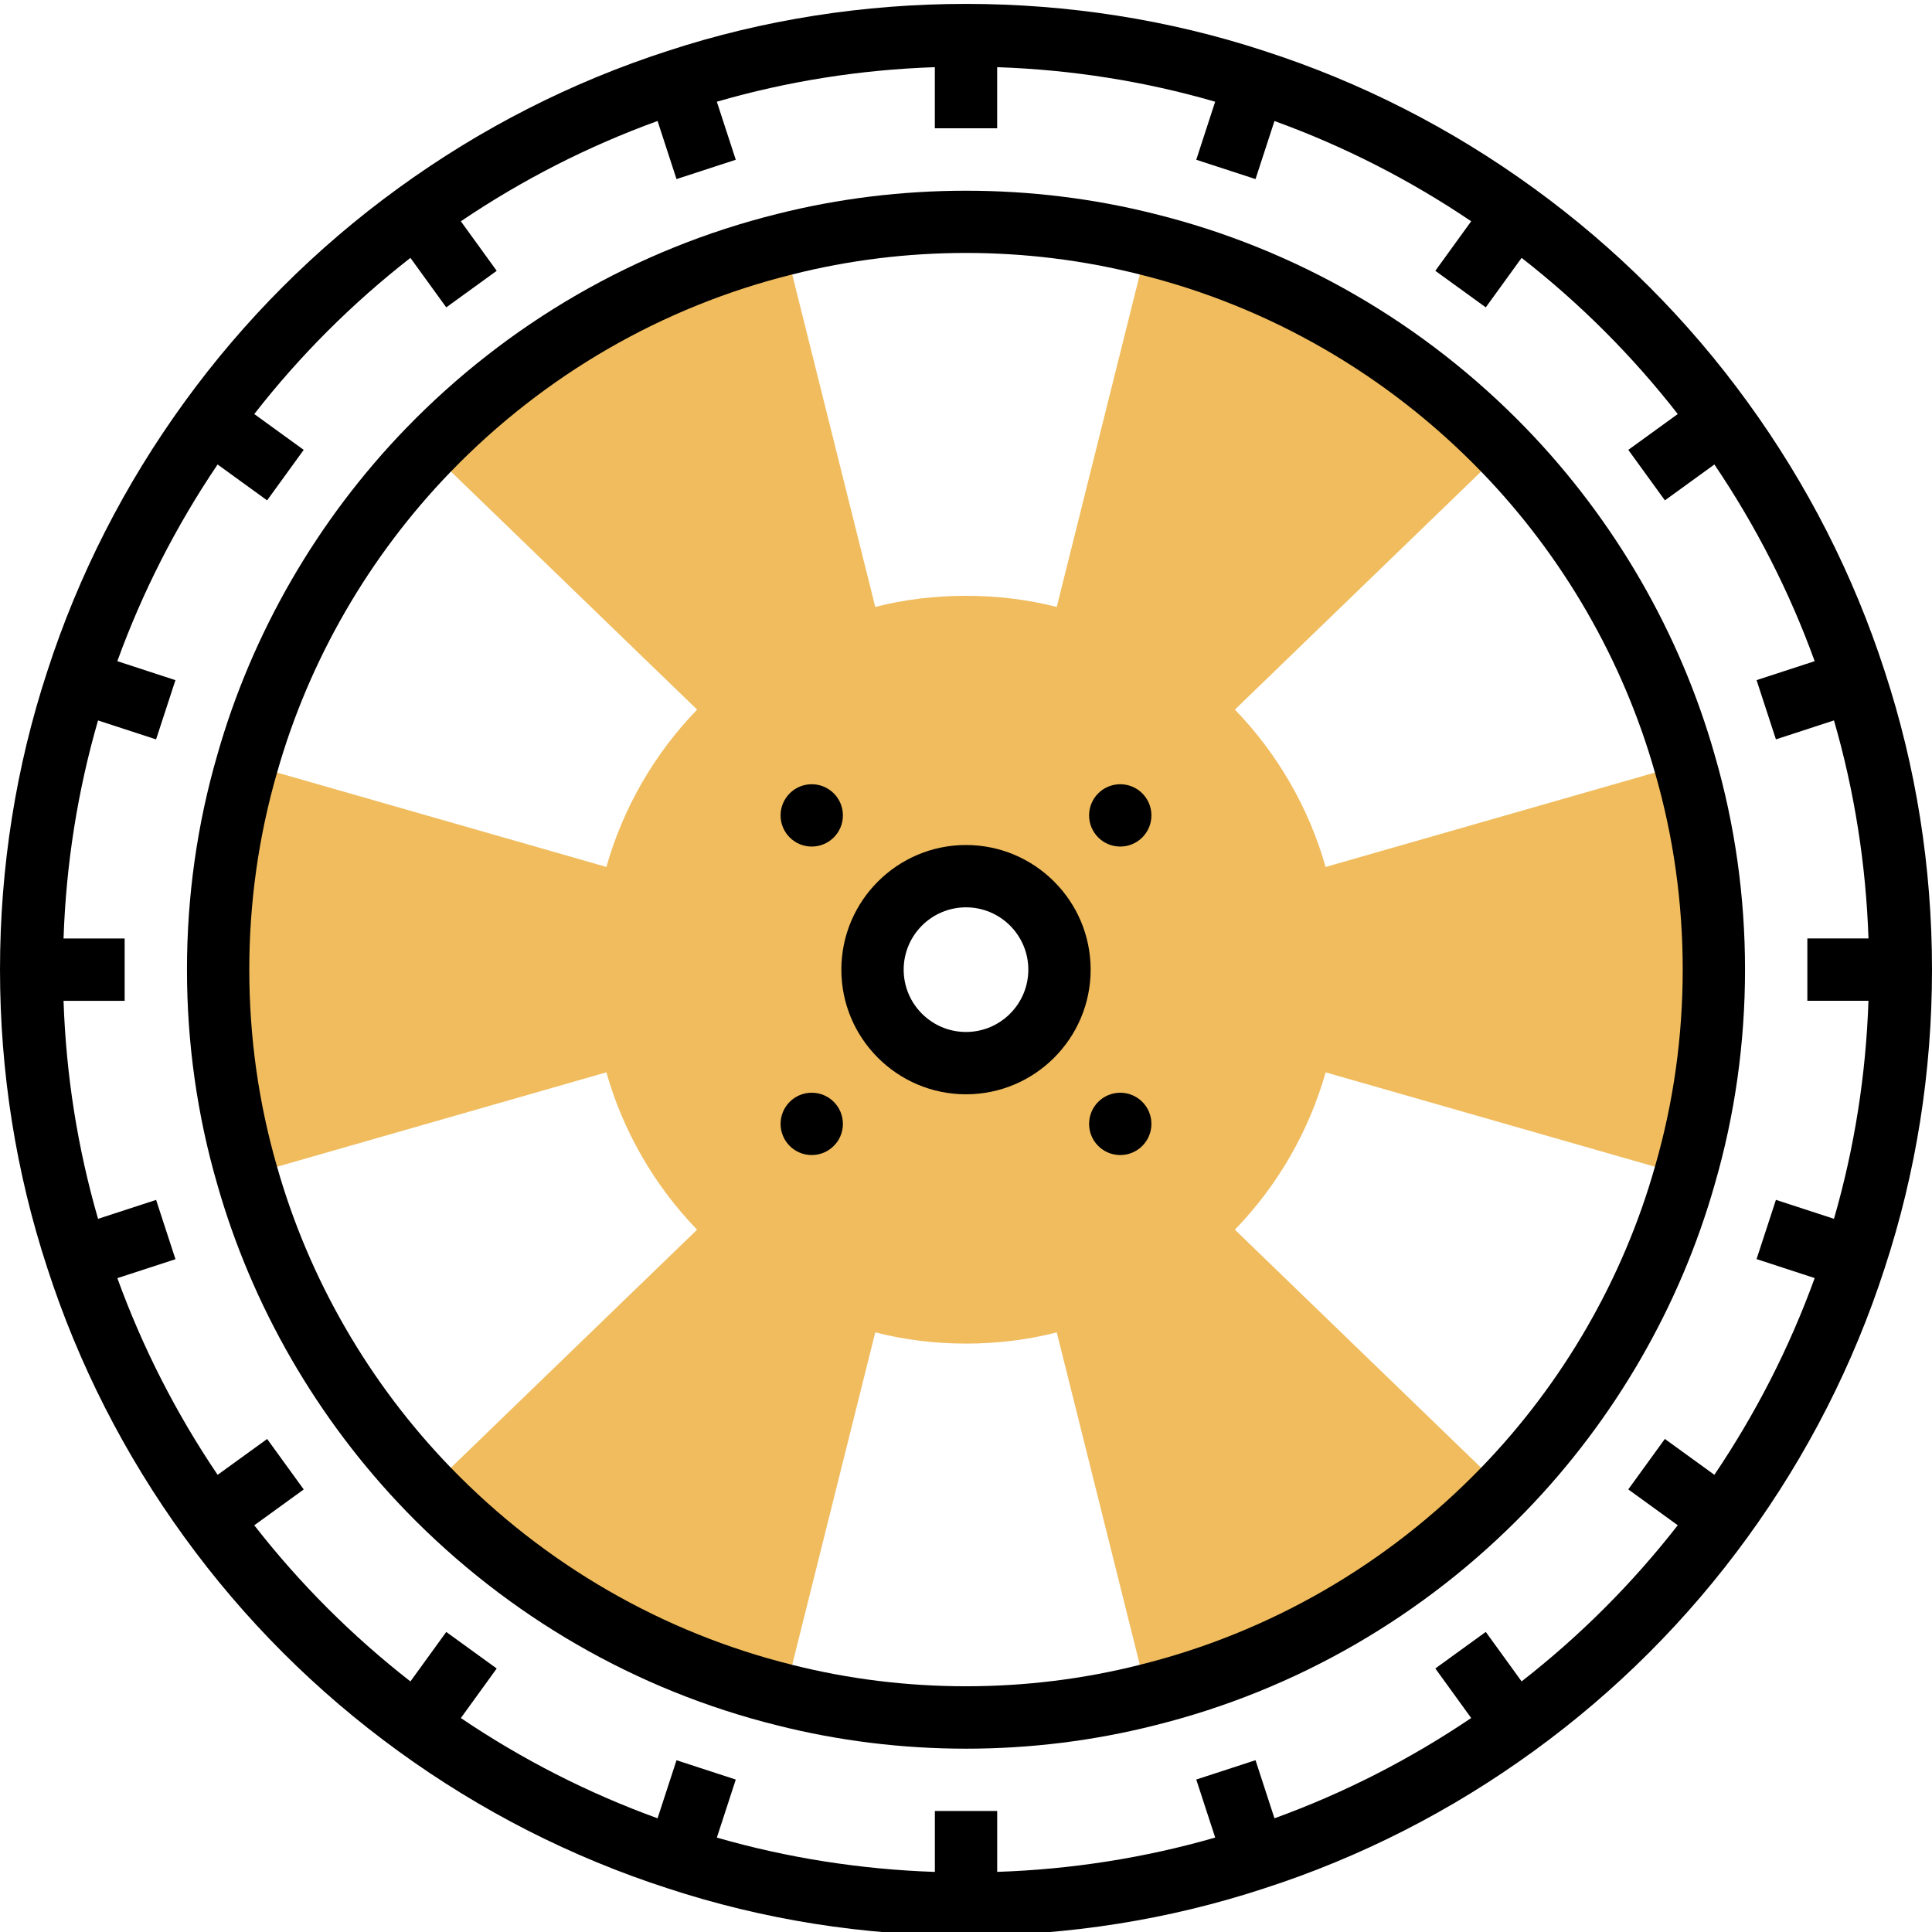<svg height="496pt" viewBox="0 0 496 495" width="496pt" xmlns="http://www.w3.org/2000/svg"><path d="m432.559 301.234c4.883-16.797 7.441-34.477 7.441-52.797s-2.559-36-7.441-52.801l-92.238 26.438c-4.266-15.102-12.32-29.062-23.289-40.398l68.969-66.68c-24.559-25.359-56-44-91.441-52.801l-23.262 93.129c-14.848-3.824-31.906-3.801-46.57-.008-.008 0-.016.008-.023.008l-23.262-93.129c-35.441 8.801-66.883 27.441-91.441 52.801l68.969 66.68c-10.969 11.312-19.023 25.281-23.297 40.391l-92.23-26.43c-4.883 16.801-7.441 34.48-7.441 52.801s2.559 36 7.441 52.797l92.23-26.438c4.266 15.102 12.32 29.062 23.289 40.398l-68.961 66.68c24.559 25.359 56 44 91.441 52.801l23.262-93.129c7.41 1.914 15.25 2.891 23.297 2.891 8.07 0 15.93-.977 23.273-2.875.008 0 .016-.008.023-.008l23.262 93.121c35.441-8.801 66.883-27.441 91.441-52.801l-68.969-66.68c10.969-11.312 19.023-25.281 23.297-40.391zm-184.559-28.797c-13.258 0-24-10.746-24-24 0-13.258 10.742-24 24-24s24 10.742 24 24c0 13.254-10.742 24-24 24zm0 0" fill="#f0bc5e"/><path d="m295.602 208.836c0 4.418-3.582 8-8 8-4.418 0-8-3.582-8-8 0-4.418 3.582-8 8-8 4.418 0 8 3.582 8 8zm0 0"/><path d="m295.602 288.035c0 4.418-3.582 8-8 8-4.418 0-8-3.582-8-8 0-4.418 3.582-8 8-8 4.418 0 8 3.582 8 8zm0 0"/><path d="m216.398 208.836c0 4.418-3.582 8-8 8-4.418 0-8-3.582-8-8 0-4.418 3.582-8 8-8 4.418 0 8 3.582 8 8zm0 0"/><path d="m216.398 288.035c0 4.418-3.582 8-8 8-4.418 0-8-3.582-8-8 0-4.418 3.582-8 8-8 4.418 0 8 3.582 8 8zm0 0"/><path d="m483.848 171.812c-7.984-24.672-19.832-47.93-35.215-69.113-15.305-21.102-33.777-39.574-54.891-54.895-21.176-15.383-44.438-27.234-69.086-35.199-49.082-16.145-104.273-16.129-153.273-.016-24.688 7.98-47.941 19.832-69.117 35.215-21.129 15.328-39.594 33.801-54.898 54.895-15.383 21.184-27.23 44.441-35.207 69.082-8.062 24.535-12.16 50.328-12.16 76.656s4.098 52.117 12.152 76.621c7.984 24.672 19.832 47.93 35.215 69.113 15.305 21.105 33.777 39.574 54.891 54.895 21.176 15.387 44.438 27.234 69.086 35.203 24.535 8.07 50.328 12.168 76.656 12.168s52.121-4.098 76.617-12.152c24.688-7.984 47.941-19.832 69.117-35.219 21.129-15.328 39.594-33.797 54.898-54.895 15.383-21.184 27.23-44.441 35.207-69.078 8.062-24.539 12.16-50.328 12.16-76.656s-4.098-52.121-12.152-76.625zm-43.719 206.312-12.715-9.211-9.391 12.961 12.703 9.199c-11.672 14.977-25.102 28.402-40.086 40.09l-9.199-12.703-12.953 9.383 9.207 12.719c-15.793 10.664-32.703 19.289-50.504 25.746l-4.863-14.914-15.215 4.961 4.863 14.898c-18.121 5.23-36.969 8.176-55.969 8.812v-15.629h-16v15.637c-18.984-.645-37.832-3.582-55.969-8.812l4.855-14.898-15.215-4.961-4.863 14.906c-17.785-6.449-34.703-15.066-50.504-25.738l9.207-12.719-12.953-9.383-9.199 12.703c-14.984-11.688-28.414-25.113-40.086-40.086l12.695-9.203-9.391-12.957-12.715 9.207c-10.672-15.793-19.285-32.703-25.742-50.496l14.918-4.863-4.969-15.227-14.902 4.863c-5.246-18.094-8.215-36.84-8.863-55.973h15.688v-16h-15.688c.648-19.129 3.617-37.875 8.855-55.977l14.902 4.863 4.969-15.207-14.918-4.875c6.445-17.773 15.07-34.688 25.742-50.496l12.711 9.211 9.395-12.961-12.688-9.199c11.672-14.977 25.102-28.402 40.086-40.09l9.199 12.703 12.953-9.383-9.207-12.719c15.793-10.664 32.703-19.289 50.504-25.746l4.863 14.914 15.215-4.961-4.863-14.902c18.09-5.25 36.84-8.219 55.969-8.867v15.691h16v-15.691c19.121.648 37.863 3.617 55.969 8.867l-4.855 14.902 15.215 4.961 4.863-14.906c17.785 6.449 34.703 15.066 50.504 25.738l-9.207 12.719 12.953 9.383 9.199-12.703c14.984 11.688 28.414 25.113 40.086 40.09l-12.695 9.199 9.395 12.961 12.711-9.211c10.672 15.793 19.289 32.707 25.742 50.496l-14.918 4.867 4.969 15.207 14.902-4.863c5.246 18.094 8.207 36.84 8.863 55.977h-15.695v16h15.688c-.648 19.125-3.617 37.871-8.855 55.973l-14.902-4.863-4.969 15.207 14.918 4.875c-6.453 17.789-15.078 34.695-25.75 50.504zm0 0"/><path d="m248 216.438c-17.648 0-32 14.352-32 32s14.352 32 32 32 32-14.352 32-32-14.352-32-32-32zm0 48c-8.824 0-16-7.176-16-16s7.176-16 16-16 16 7.176 16 16-7.176 16-16 16zm0 0"/><path d="m391.754 109.43c-26.16-27-59.098-46.02-95.227-54.992-31.527-7.969-65.543-7.961-97.016-.008-36.168 8.98-69.105 28-95.254 55-22.832 23.59-39.602 52.637-48.496 83.973-5.152 17.738-7.762 36.25-7.762 55.035 0 18.781 2.609 37.293 7.742 54.984 8.906 31.375 25.684 60.43 48.504 84.023 26.16 27 59.098 46.016 95.227 54.992 15.766 3.984 32.094 6 48.527 6s32.762-2.016 48.496-6c36.168-8.984 69.105-28 95.258-55 22.832-23.594 39.598-52.641 48.492-83.977 5.145-17.73 7.754-36.242 7.754-55.023 0-18.777-2.609-37.281-7.754-55-8.902-31.371-25.672-60.418-48.492-84.008zm33.109 189.621c-8.184 28.84-23.617 55.562-44.617 77.258-24.062 24.848-54.359 42.344-87.645 50.605-28.969 7.328-60.203 7.34-89.234-.008-33.254-8.254-63.551-25.75-87.613-50.59-21-21.695-36.434-48.418-44.633-77.312-4.723-16.281-7.121-33.297-7.121-50.566 0-17.273 2.398-34.289 7.137-50.617 8.184-28.84 23.617-55.559 44.617-77.258 24.062-24.848 54.359-42.344 87.645-50.605 14.48-3.664 29.488-5.52 44.602-5.52s30.121 1.855 44.633 5.527c33.254 8.254 63.551 25.75 87.613 50.59 21 21.699 36.434 48.418 44.617 77.266l.016.047c4.723 16.281 7.121 33.297 7.121 50.57 0 17.27-2.398 34.285-7.137 50.613zm0 0"/></svg>